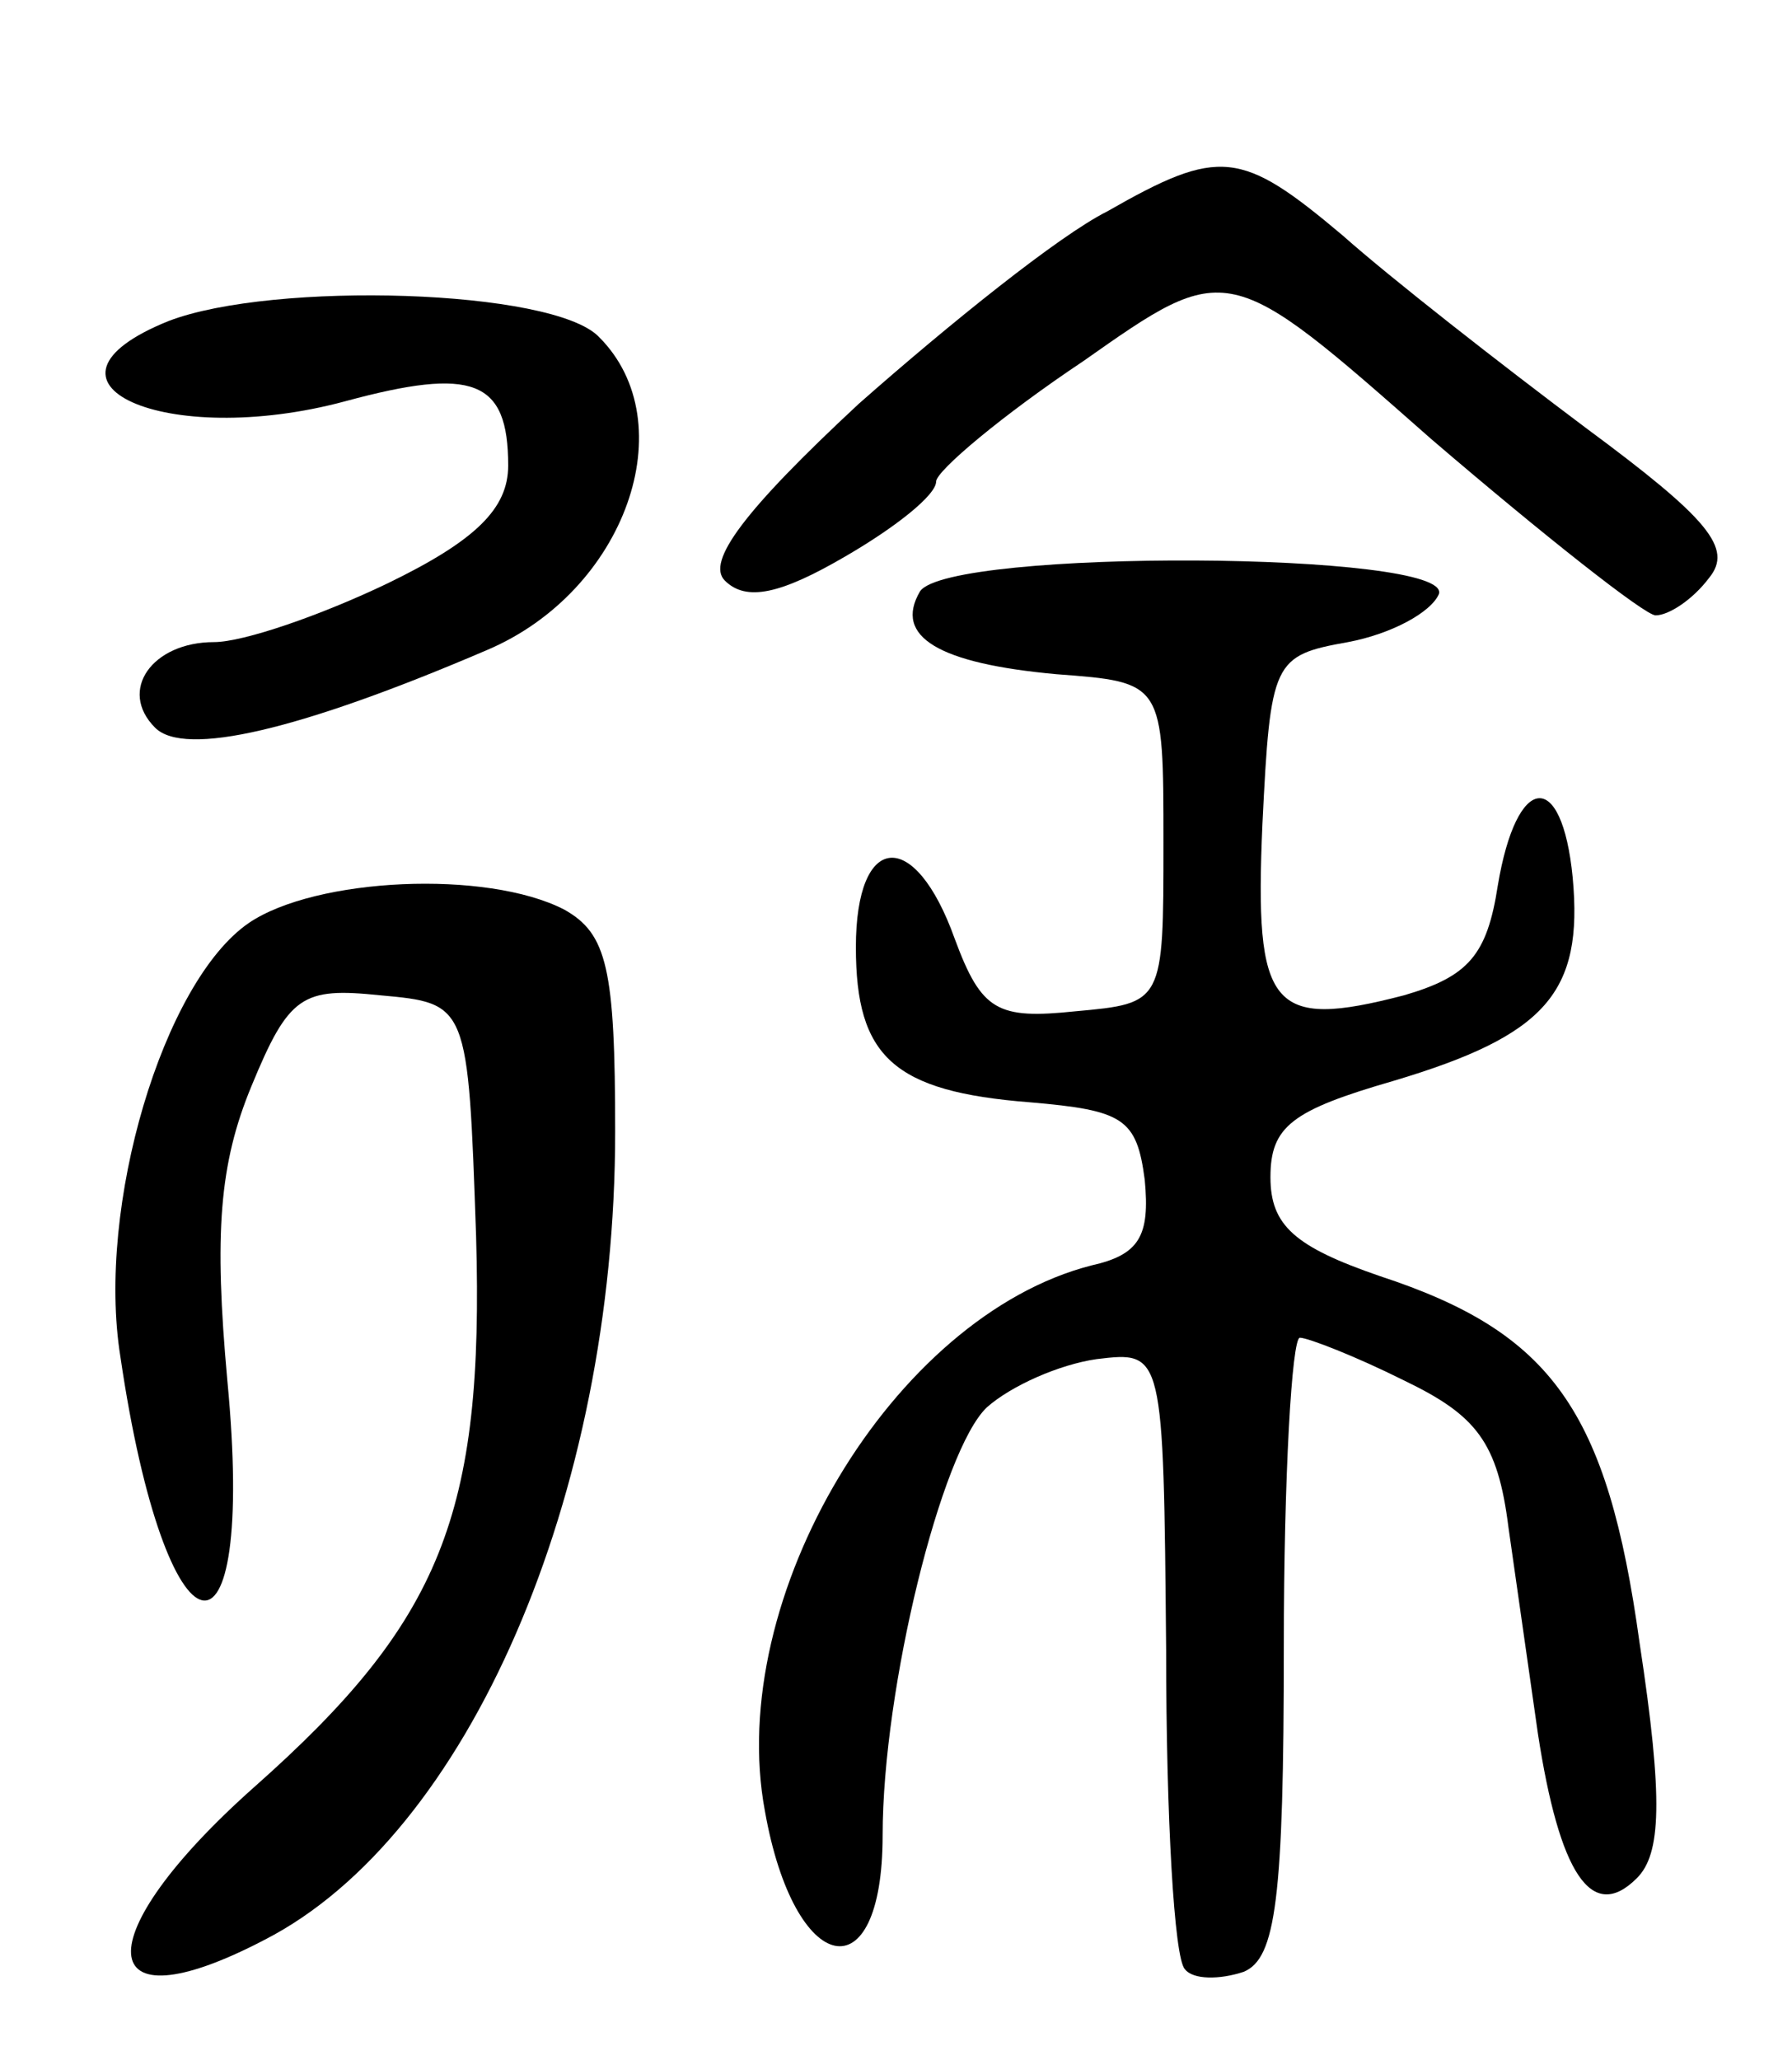 <svg version="1.0" xmlns="http://www.w3.org/2000/svg"
 width="67pt" height="77pt" viewBox="0 0 67 77"
 preserveAspectRatio="xMidYMid meet">
<g transform="translate(0,77) scale(0.1,-0.1)"
fill="#000000" stroke="none">
<path d="M414 691 c-18 -9 -59 -42 -93 -72 -43 -40 -57 -59 -50 -66 8 -8 21
-5 45 9 19 11 34 23 34 28 0 4 25 25 55 45 54 38 54 38 130 -29 42 -36 80 -66
84 -66 5 0 14 6 20 14 9 11 0 22 -46 56 -32 24 -73 56 -91 72 -38 32 -46 33
-88 9z"/>
<path d="M63 650 c-57 -23 -1 -48 66 -30 48 13 61 8 61 -24 0 -16 -12 -28 -45
-44 -25 -12 -54 -22 -65 -22 -23 0 -36 -18 -22 -32 11 -11 54 -1 124 29 52 22
74 85 42 117 -17 18 -122 21 -161 6z"/>
<path d="M344 549 c-10 -17 7 -27 51 -31 40 -3 40 -3 40 -63 0 -60 0 -60 -33
-63 -29 -3 -35 0 -45 27 -15 42 -37 40 -37 -3 0 -41 14 -54 65 -58 35 -3 40
-6 43 -29 2 -21 -2 -28 -20 -32 -74 -19 -137 -124 -122 -204 11 -62 44 -69 44
-9 0 55 22 144 39 160 9 8 27 16 41 18 25 3 25 3 26 -109 0 -62 3 -115 7 -119
3 -4 13 -4 22 -1 12 5 15 27 15 122 0 63 3 115 6 115 3 0 21 -7 39 -16 27 -13
35 -23 39 -55 3 -21 8 -56 11 -77 8 -52 20 -71 37 -54 9 9 10 29 1 88 -12 87
-33 116 -97 137 -32 11 -41 19 -41 37 0 19 8 25 46 36 57 17 71 33 67 76 -4
41 -21 39 -28 -3 -4 -26 -11 -34 -35 -41 -50 -13 -56 -5 -53 64 3 61 4 63 32
68 16 3 31 11 34 18 5 16 -183 17 -194 1z"/>
<path d="M93 425 c-32 -22 -57 -106 -48 -162 17 -116 51 -124 40 -9 -5 55 -3
81 9 110 14 34 19 37 48 34 33 -3 33 -3 36 -90 3 -104 -13 -144 -83 -206 -63
-56 -61 -91 4 -57 76 39 131 166 131 302 0 61 -3 74 -19 83 -29 15 -93 12
-118 -5z"/>
</g>
</svg>
